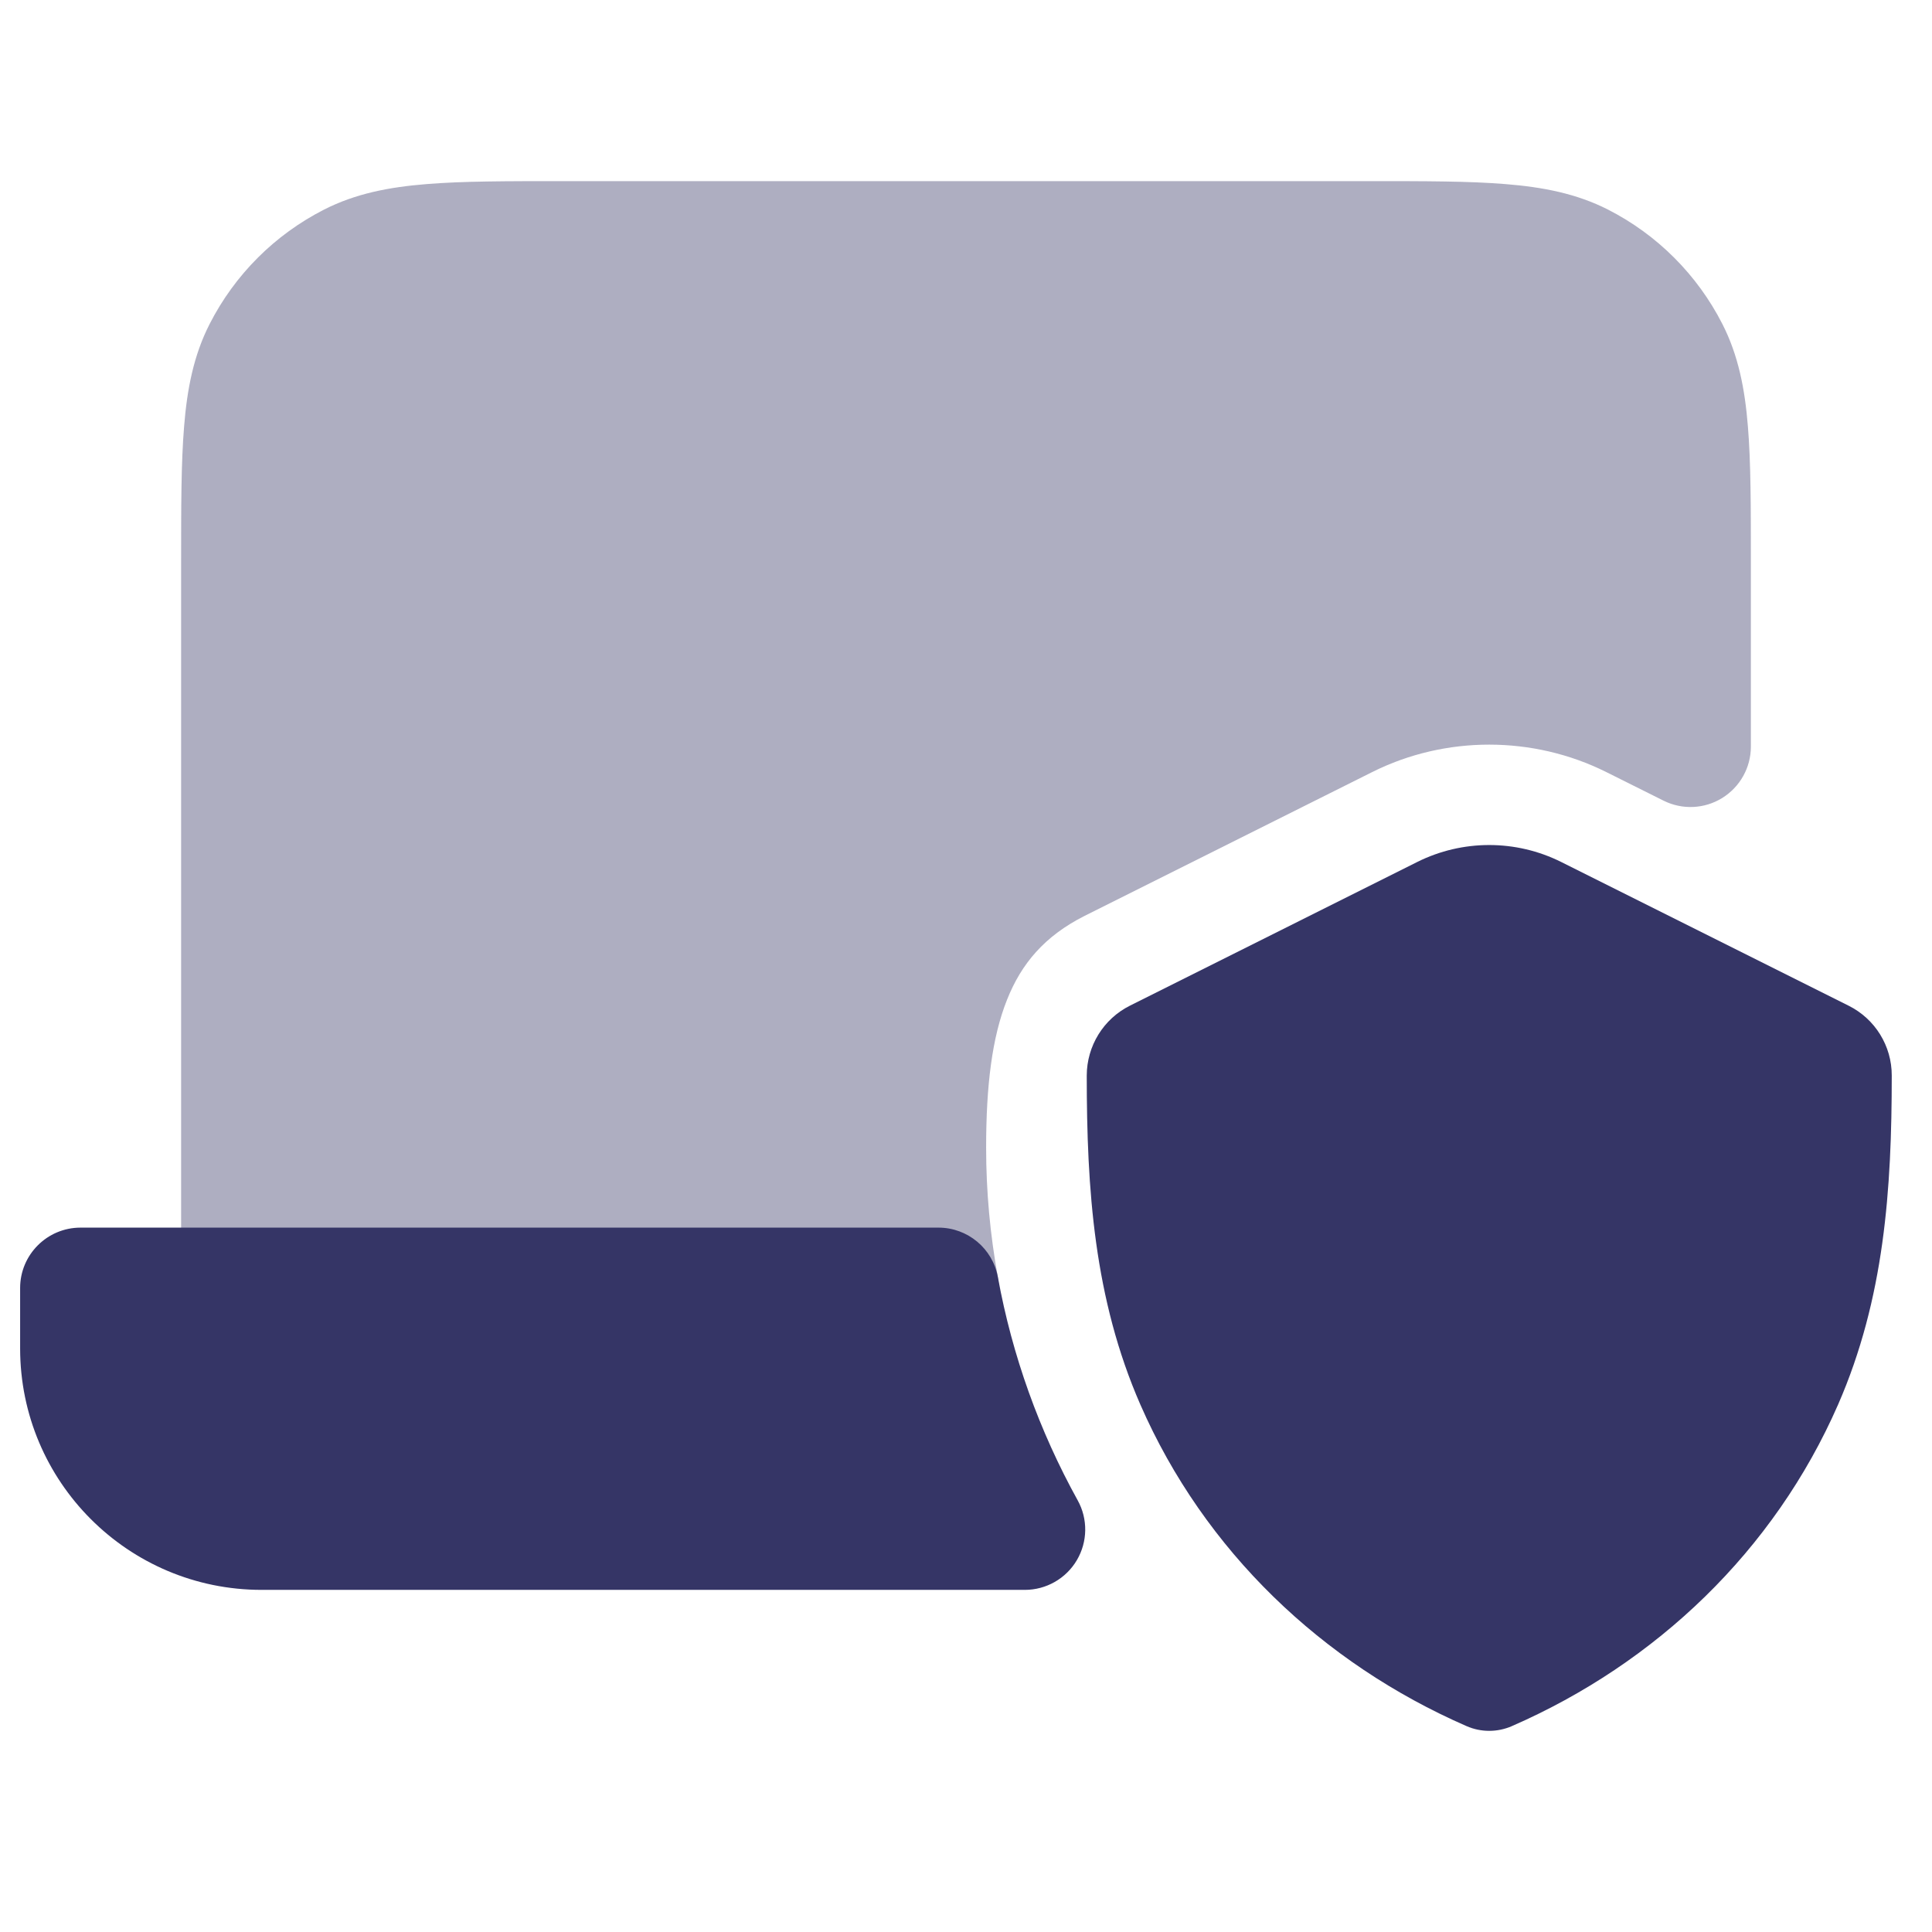 <svg width="24" height="24" viewBox="0 0 24 24" fill="none" xmlns="http://www.w3.org/2000/svg">
<path opacity="0.4" d="M17.031 2.25H6.969C6.295 2.25 5.744 2.25 5.297 2.287C4.834 2.324 4.415 2.405 4.025 2.604C3.413 2.916 2.916 3.413 2.604 4.025C2.405 4.415 2.324 4.834 2.287 5.297C2.25 5.744 2.25 6.295 2.25 6.969V16C2.25 16.414 2.586 16.75 3 16.75H11.658C11.881 16.75 12.092 16.651 12.234 16.48C12.377 16.309 12.436 16.084 12.396 15.865C12.3 15.339 12.25 14.802 12.25 14.258C12.25 13.492 12.322 12.887 12.511 12.416C12.687 11.974 12.973 11.629 13.476 11.376L17.046 9.591C17.955 9.136 19.044 9.137 19.954 9.591L20.665 9.946C20.897 10.062 21.173 10.05 21.394 9.913C21.615 9.776 21.75 9.535 21.75 9.275V6.969C21.75 6.295 21.75 5.744 21.713 5.297C21.676 4.834 21.595 4.415 21.396 4.025C21.084 3.413 20.587 2.916 19.976 2.604C19.585 2.405 19.166 2.324 18.703 2.287C18.256 2.25 17.705 2.25 17.031 2.25Z" fill="#353566"/>
<path d="M17.605 10.708C18.168 10.427 18.831 10.427 19.394 10.708L22.964 12.493C23.293 12.657 23.501 12.993 23.5 13.361C23.5 14.774 23.409 16.13 22.833 17.449C22.039 19.263 20.574 20.66 18.782 21.442C18.602 21.521 18.397 21.521 18.217 21.442C16.425 20.66 14.961 19.265 14.167 17.451C13.59 16.131 13.5 14.774 13.5 13.36C13.501 12.993 13.708 12.657 14.036 12.493L17.605 10.708Z" fill="#353566"/>
<path d="M0.25 16C0.25 15.586 0.586 15.25 1 15.25H11.658C12.02 15.25 12.331 15.509 12.396 15.865C12.574 16.842 12.912 17.778 13.387 18.637C13.516 18.869 13.512 19.152 13.377 19.381C13.242 19.61 12.996 19.75 12.731 19.75H3.25C1.593 19.75 0.25 18.407 0.25 16.75V16Z" fill="#353566"/>
</svg>
